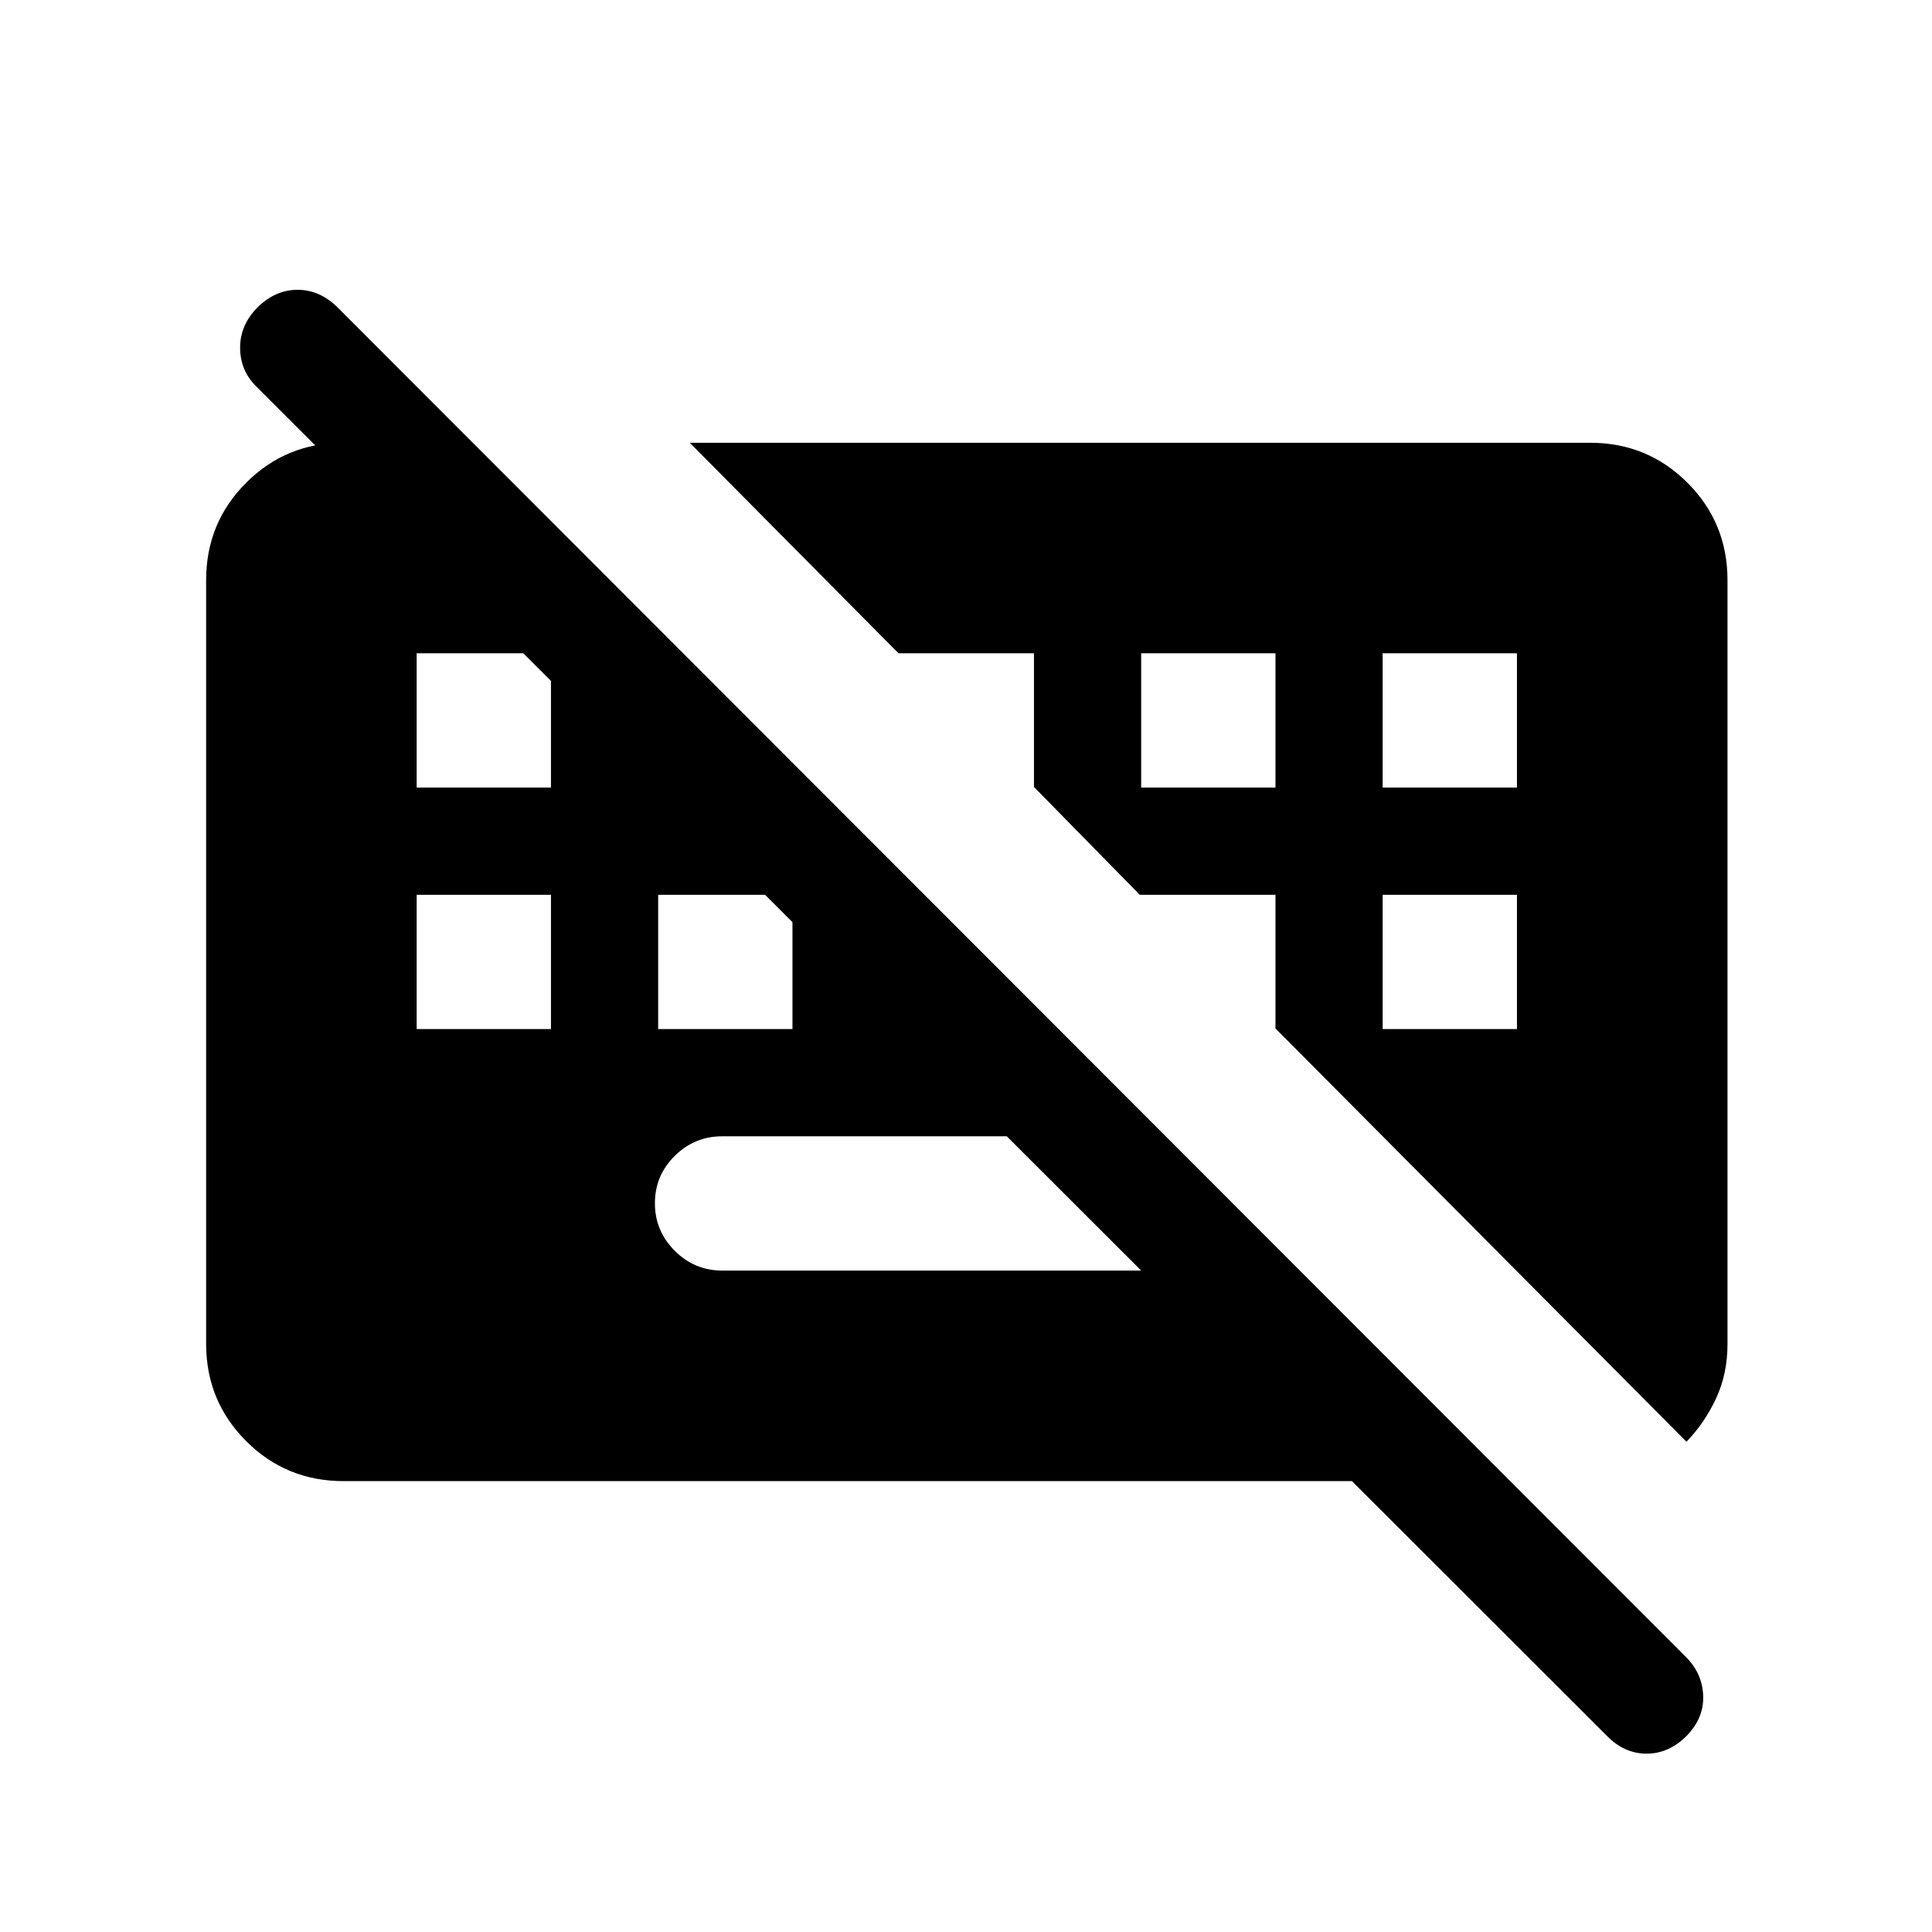 <svg xmlns="http://www.w3.org/2000/svg" height="24" viewBox="0 -960 960 960" width="24"><path d="M798.501-97.423 127.463-767.847q-8.115-7.922-8.154-19.326-.038-11.404 8.769-20.211 8.808-8.615 19.769-8.615 10.961 0 19.769 8.615l670.423 671.038q7.923 8.116 8.269 19.115.346 11-8.269 19.808-8.808 8.807-19.865 8.807-11.057 0-19.673-8.807ZM645.73-328.654 579-395.384H358.885q-13.769 0-23.616 9.75-9.846 9.75-9.846 23.519 0 13.769 9.846 23.615 9.847 9.846 23.616 9.846H645.73Zm-438.691-120h66.73v-66.73h-66.73v66.73Zm120 0h66.73v-66.73h-66.73v66.73Zm360 0h66.73v-66.73h-66.73v66.73Zm-480-120h66.73v-66.73h-66.73v66.73Zm360 0h66.73v-66.73h-66.73v66.73Zm120 0h66.73v-66.73h-66.73v66.73ZM170.693-224.04q-28.5 0-48.384-19.884-19.885-19.885-19.885-48.385V-671.73q0-28.5 19.885-48.384 19.884-19.885 48.384-19.885h63.693L750.345-224.04H170.693Zm667.306-19.577-204.23-205.345v-66.422h-67.423l-52.577-53.578v-66.422h-67.307l-103.73-104.615h447.382q28.5 0 48.385 19.885 19.884 19.884 19.884 48.384v379.537q0 14.846-5.673 27.038t-14.711 21.538Z"/></svg>